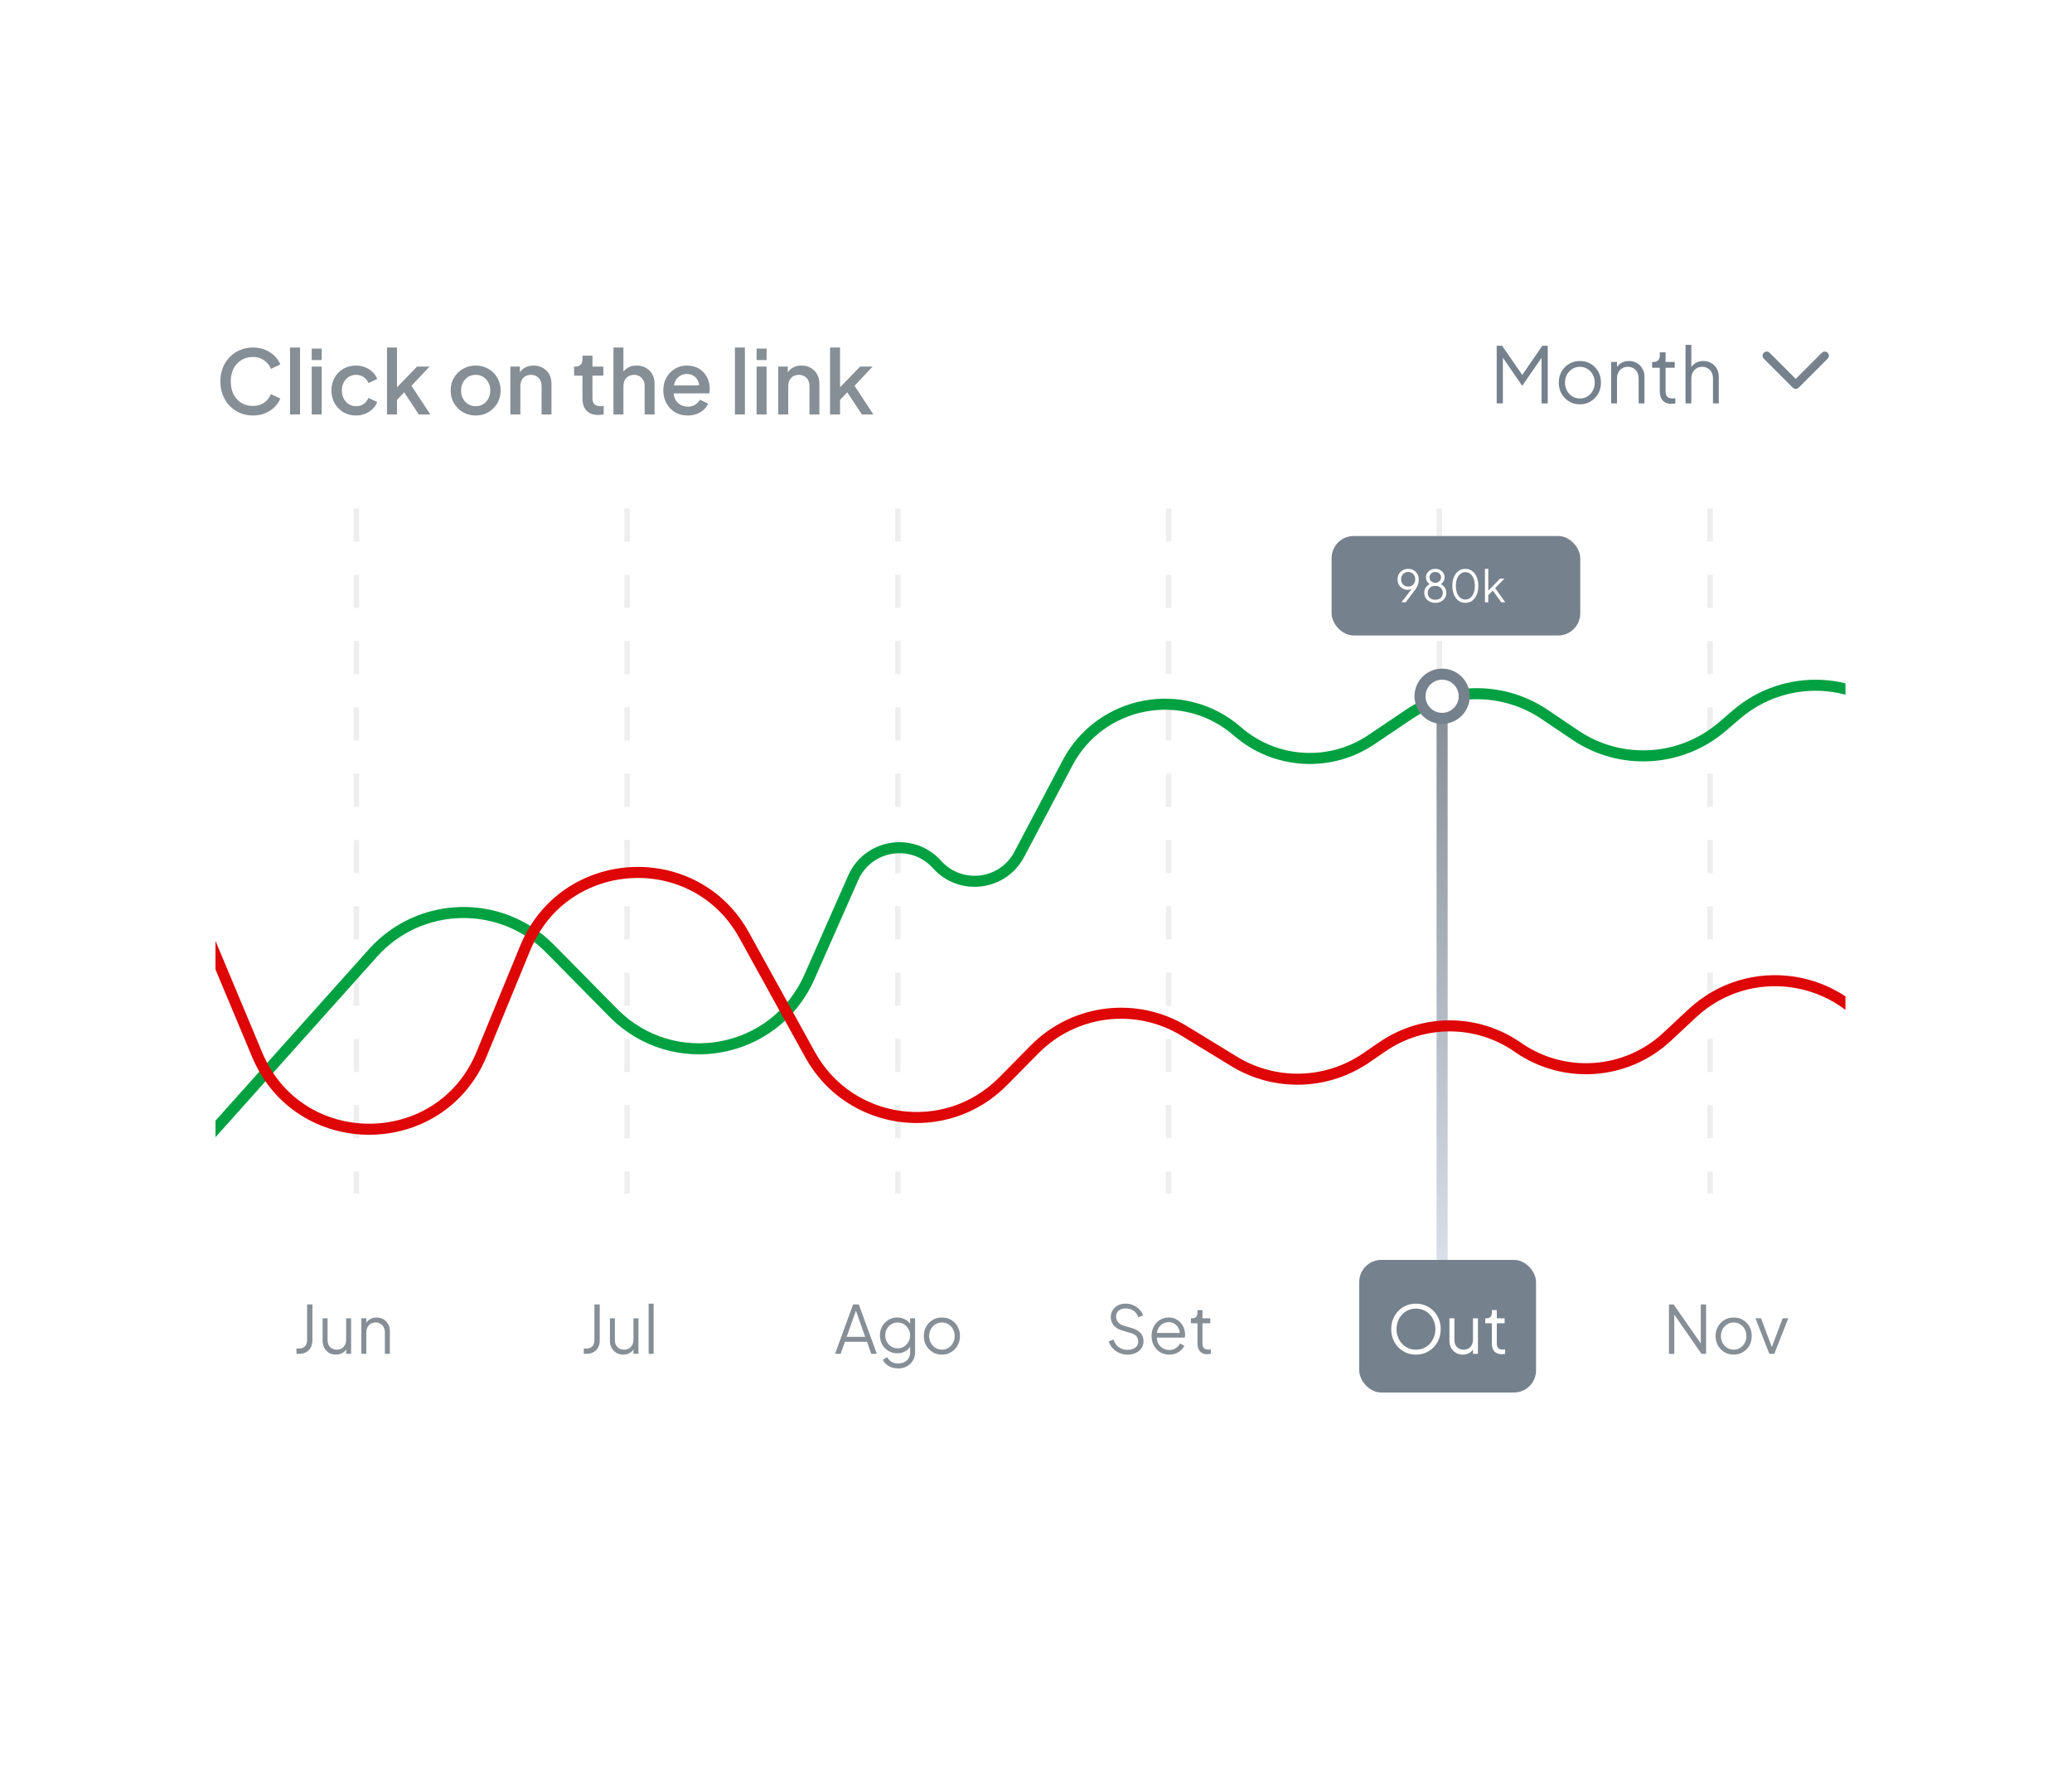 <svg width="375" height="320" viewBox="0 0 375 320" fill="none" xmlns="http://www.w3.org/2000/svg">
<g filter="url(#filter0_d_532_122140)">
<rect x="23" y="38" width="327" height="240" rx="16" fill="white"/>
</g>
<path d="M330.25 64.375L325 69.625L319.75 64.375" stroke="#75818D" stroke-width="1.5" stroke-linecap="round" stroke-linejoin="round"/>
<path d="M270.877 73V62.57H271.857L275.777 68.254H275.231L279.137 62.57H280.117V73H278.997V64.082L279.361 64.222L275.525 69.78H275.469L271.647 64.222L271.997 64.082V73H270.877ZM285.94 73.168C285.23 73.168 284.586 73 284.008 72.664C283.429 72.319 282.967 71.852 282.622 71.264C282.286 70.667 282.118 69.99 282.118 69.234C282.118 68.487 282.286 67.82 282.622 67.232C282.958 66.644 283.41 66.182 283.98 65.846C284.558 65.501 285.212 65.328 285.94 65.328C286.668 65.328 287.316 65.496 287.886 65.832C288.464 66.168 288.917 66.63 289.244 67.218C289.58 67.806 289.748 68.478 289.748 69.234C289.748 69.999 289.575 70.681 289.23 71.278C288.884 71.866 288.422 72.328 287.844 72.664C287.274 73 286.64 73.168 285.94 73.168ZM285.94 72.118C286.444 72.118 286.896 71.992 287.298 71.74C287.708 71.488 288.03 71.143 288.264 70.704C288.506 70.265 288.628 69.775 288.628 69.234C288.628 68.693 288.506 68.207 288.264 67.778C288.03 67.349 287.708 67.008 287.298 66.756C286.896 66.504 286.444 66.378 285.94 66.378C285.436 66.378 284.978 66.504 284.568 66.756C284.166 67.008 283.844 67.349 283.602 67.778C283.359 68.207 283.238 68.693 283.238 69.234C283.238 69.775 283.359 70.265 283.602 70.704C283.844 71.143 284.166 71.488 284.568 71.74C284.978 71.992 285.436 72.118 285.94 72.118ZM291.599 73V65.496H292.649V66.952L292.411 66.896C292.598 66.411 292.901 66.028 293.321 65.748C293.751 65.468 294.245 65.328 294.805 65.328C295.337 65.328 295.813 65.449 296.233 65.692C296.663 65.935 296.999 66.271 297.241 66.7C297.493 67.12 297.619 67.596 297.619 68.128V73H296.569V68.534C296.569 68.077 296.485 67.689 296.317 67.372C296.159 67.055 295.93 66.812 295.631 66.644C295.342 66.467 295.006 66.378 294.623 66.378C294.241 66.378 293.9 66.467 293.601 66.644C293.303 66.812 293.069 67.059 292.901 67.386C292.733 67.703 292.649 68.086 292.649 68.534V73H291.599ZM302.495 73.084C301.823 73.084 301.305 72.888 300.941 72.496C300.577 72.104 300.395 71.544 300.395 70.816V66.546H299.009V65.496H299.359C299.676 65.496 299.928 65.393 300.115 65.188C300.302 64.973 300.395 64.707 300.395 64.39V63.76H301.445V65.496H303.097V66.546H301.445V70.816C301.445 71.068 301.482 71.292 301.557 71.488C301.632 71.675 301.758 71.824 301.935 71.936C302.122 72.048 302.369 72.104 302.677 72.104C302.752 72.104 302.84 72.099 302.943 72.09C303.046 72.081 303.134 72.071 303.209 72.062V73C303.097 73.028 302.971 73.047 302.831 73.056C302.691 73.075 302.579 73.084 302.495 73.084ZM305.053 73V62.402H306.103V66.952L305.865 66.896C306.051 66.411 306.355 66.028 306.775 65.748C307.204 65.468 307.699 65.328 308.259 65.328C308.791 65.328 309.267 65.449 309.687 65.692C310.116 65.935 310.452 66.271 310.695 66.7C310.947 67.12 311.073 67.596 311.073 68.128V73H310.023V68.534C310.023 68.077 309.939 67.689 309.771 67.372C309.603 67.055 309.369 66.812 309.071 66.644C308.781 66.467 308.45 66.378 308.077 66.378C307.703 66.378 307.367 66.467 307.069 66.644C306.77 66.812 306.532 67.059 306.355 67.386C306.187 67.703 306.103 68.086 306.103 68.534V73H305.053Z" fill="#75818D"/>
<g clip-path="url(#clip0_532_122140)">
<rect width="295" height="166" transform="translate(39 92)" fill="white"/>
<line x1="64.5" y1="92" x2="64.5" y2="216" stroke="#EEEEEE" stroke-dasharray="6 6"/>
<line x1="113.5" y1="92" x2="113.5" y2="216" stroke="#EEEEEE" stroke-dasharray="6 6"/>
<line x1="162.5" y1="92" x2="162.5" y2="216" stroke="#EEEEEE" stroke-dasharray="6 6"/>
<line x1="211.5" y1="92" x2="211.5" y2="216" stroke="#EEEEEE" stroke-dasharray="6 6"/>
<line x1="260.5" y1="92" x2="260.5" y2="216" stroke="#EEEEEE" stroke-dasharray="6 6"/>
<line x1="309.5" y1="92" x2="309.5" y2="216" stroke="#EEEEEE" stroke-dasharray="6 6"/>
<line x1="261" y1="128" x2="261" y2="228" stroke="url(#paint0_linear_532_122140)" stroke-width="2"/>
<rect x="46" y="228" width="32" height="24" rx="4" fill="white"/>
<path d="M53.66 245V244.04H54.14C54.588 244.04 54.94 243.908 55.196 243.644C55.452 243.372 55.58 243.004 55.58 242.54V236.06H56.54V242.54C56.54 243.044 56.44 243.48 56.24 243.848C56.048 244.216 55.772 244.5 55.412 244.7C55.052 244.9 54.628 245 54.14 245H53.66ZM60.798 245.144C60.35 245.144 59.942 245.04 59.574 244.832C59.206 244.616 58.914 244.32 58.698 243.944C58.49 243.56 58.386 243.12 58.386 242.624V238.568H59.286V242.516C59.286 242.86 59.354 243.164 59.49 243.428C59.634 243.684 59.83 243.884 60.078 244.028C60.334 244.172 60.626 244.244 60.954 244.244C61.282 244.244 61.574 244.172 61.83 244.028C62.086 243.876 62.286 243.664 62.43 243.392C62.574 243.112 62.646 242.78 62.646 242.396V238.568H63.546V245H62.646V243.752L62.85 243.8C62.698 244.216 62.438 244.544 62.07 244.784C61.702 245.024 61.278 245.144 60.798 245.144ZM65.397 245V238.568H66.297V239.816L66.093 239.768C66.253 239.352 66.513 239.024 66.873 238.784C67.241 238.544 67.665 238.424 68.145 238.424C68.601 238.424 69.009 238.528 69.369 238.736C69.737 238.944 70.025 239.232 70.233 239.6C70.449 239.96 70.557 240.368 70.557 240.824V245H69.657V241.172C69.657 240.78 69.585 240.448 69.441 240.176C69.305 239.904 69.109 239.696 68.853 239.552C68.605 239.4 68.317 239.324 67.989 239.324C67.661 239.324 67.369 239.4 67.113 239.552C66.857 239.696 66.657 239.908 66.513 240.188C66.369 240.46 66.297 240.788 66.297 241.172V245H65.397Z" fill="#868E96"/>
<rect x="96" y="228" width="32" height="24" rx="4" fill="white"/>
<path d="M105.66 245V244.04H106.14C106.588 244.04 106.94 243.908 107.196 243.644C107.452 243.372 107.58 243.004 107.58 242.54V236.06H108.54V242.54C108.54 243.044 108.44 243.48 108.24 243.848C108.048 244.216 107.772 244.5 107.412 244.7C107.052 244.9 106.628 245 106.14 245H105.66ZM112.798 245.144C112.35 245.144 111.942 245.04 111.574 244.832C111.206 244.616 110.914 244.32 110.698 243.944C110.49 243.56 110.386 243.12 110.386 242.624V238.568H111.286V242.516C111.286 242.86 111.354 243.164 111.49 243.428C111.634 243.684 111.83 243.884 112.078 244.028C112.334 244.172 112.626 244.244 112.954 244.244C113.282 244.244 113.574 244.172 113.83 244.028C114.086 243.876 114.286 243.664 114.43 243.392C114.574 243.112 114.646 242.78 114.646 242.396V238.568H115.546V245H114.646V243.752L114.85 243.8C114.698 244.216 114.438 244.544 114.07 244.784C113.702 245.024 113.278 245.144 112.798 245.144ZM117.397 245V235.916H118.297V245H117.397Z" fill="#868E96"/>
<rect x="146" y="228" width="32" height="24" rx="4" fill="white"/>
<path d="M151.132 245L154.396 236.06H155.428L158.692 245H157.684L156.916 242.816H152.92L152.14 245H151.132ZM153.232 241.916H156.58L154.768 236.78H155.056L153.232 241.916ZM162.566 247.64C162.126 247.64 161.718 247.572 161.342 247.436C160.974 247.3 160.654 247.112 160.382 246.872C160.118 246.64 159.914 246.368 159.77 246.056L160.598 245.612C160.726 245.916 160.954 246.18 161.282 246.404C161.61 246.628 162.03 246.74 162.542 246.74C162.934 246.74 163.294 246.664 163.622 246.512C163.95 246.36 164.214 246.136 164.414 245.84C164.614 245.544 164.714 245.18 164.714 244.748V243.32L164.858 243.452C164.634 243.916 164.302 244.276 163.862 244.532C163.422 244.78 162.942 244.904 162.422 244.904C161.822 244.904 161.282 244.76 160.802 244.472C160.322 244.184 159.942 243.796 159.662 243.308C159.39 242.812 159.254 242.264 159.254 241.664C159.254 241.056 159.39 240.508 159.662 240.02C159.942 239.532 160.318 239.144 160.79 238.856C161.27 238.568 161.814 238.424 162.422 238.424C162.942 238.424 163.414 238.544 163.838 238.784C164.27 239.024 164.61 239.348 164.858 239.756L164.714 240.008V238.568H165.614V244.748C165.614 245.3 165.482 245.792 165.218 246.224C164.962 246.664 164.602 247.008 164.138 247.256C163.682 247.512 163.158 247.64 162.566 247.64ZM162.47 244.004C162.886 244.004 163.262 243.9 163.598 243.692C163.934 243.476 164.202 243.192 164.402 242.84C164.61 242.48 164.714 242.088 164.714 241.664C164.714 241.24 164.61 240.852 164.402 240.5C164.202 240.14 163.934 239.856 163.598 239.648C163.262 239.432 162.886 239.324 162.47 239.324C162.046 239.324 161.662 239.432 161.318 239.648C160.974 239.856 160.702 240.136 160.502 240.488C160.31 240.84 160.214 241.232 160.214 241.664C160.214 242.088 160.31 242.48 160.502 242.84C160.702 243.192 160.97 243.476 161.306 243.692C161.65 243.9 162.038 244.004 162.47 244.004ZM170.475 245.144C169.867 245.144 169.315 245 168.819 244.712C168.323 244.416 167.927 244.016 167.631 243.512C167.343 243 167.199 242.42 167.199 241.772C167.199 241.132 167.343 240.56 167.631 240.056C167.919 239.552 168.307 239.156 168.795 238.868C169.291 238.572 169.851 238.424 170.475 238.424C171.099 238.424 171.655 238.568 172.143 238.856C172.639 239.144 173.027 239.54 173.307 240.044C173.595 240.548 173.739 241.124 173.739 241.772C173.739 242.428 173.591 243.012 173.295 243.524C172.999 244.028 172.603 244.424 172.107 244.712C171.619 245 171.075 245.144 170.475 245.144ZM170.475 244.244C170.907 244.244 171.295 244.136 171.639 243.92C171.991 243.704 172.267 243.408 172.467 243.032C172.675 242.656 172.779 242.236 172.779 241.772C172.779 241.308 172.675 240.892 172.467 240.524C172.267 240.156 171.991 239.864 171.639 239.648C171.295 239.432 170.907 239.324 170.475 239.324C170.043 239.324 169.651 239.432 169.299 239.648C168.955 239.864 168.679 240.156 168.471 240.524C168.263 240.892 168.159 241.308 168.159 241.772C168.159 242.236 168.263 242.656 168.471 243.032C168.679 243.408 168.955 243.704 169.299 243.92C169.651 244.136 170.043 244.244 170.475 244.244Z" fill="#868E96"/>
<rect x="196" y="228" width="32" height="24" rx="4" fill="white"/>
<path d="M204.068 245.144C203.5 245.144 202.984 245.036 202.52 244.82C202.056 244.604 201.664 244.316 201.344 243.956C201.024 243.588 200.796 243.184 200.66 242.744L201.524 242.42C201.732 243.028 202.056 243.492 202.496 243.812C202.936 244.124 203.46 244.28 204.068 244.28C204.452 244.28 204.788 244.22 205.076 244.1C205.372 243.972 205.6 243.796 205.76 243.572C205.92 243.348 206 243.088 206 242.792C206 242.352 205.88 242.012 205.64 241.772C205.4 241.532 205.056 241.348 204.608 241.22L203 240.74C202.368 240.556 201.88 240.248 201.536 239.816C201.2 239.384 201.032 238.892 201.032 238.34C201.032 237.868 201.148 237.452 201.38 237.092C201.612 236.724 201.928 236.436 202.328 236.228C202.736 236.02 203.196 235.916 203.708 235.916C204.244 235.916 204.724 236.016 205.148 236.216C205.58 236.408 205.944 236.664 206.24 236.984C206.536 237.304 206.748 237.66 206.876 238.052L206.036 238.388C205.844 237.86 205.544 237.46 205.136 237.188C204.736 236.916 204.264 236.78 203.72 236.78C203.376 236.78 203.072 236.84 202.808 236.96C202.552 237.08 202.352 237.252 202.208 237.476C202.064 237.7 201.992 237.964 201.992 238.268C201.992 238.636 202.108 238.968 202.34 239.264C202.572 239.552 202.928 239.768 203.408 239.912L204.824 240.332C205.528 240.54 206.06 240.84 206.42 241.232C206.78 241.624 206.96 242.116 206.96 242.708C206.96 243.188 206.836 243.612 206.588 243.98C206.348 244.34 206.008 244.624 205.568 244.832C205.136 245.04 204.636 245.144 204.068 245.144ZM211.61 245.144C211.01 245.144 210.466 245 209.978 244.712C209.498 244.416 209.118 244.012 208.838 243.5C208.558 242.988 208.418 242.408 208.418 241.76C208.418 241.112 208.554 240.54 208.826 240.044C209.098 239.54 209.466 239.144 209.93 238.856C210.402 238.568 210.93 238.424 211.514 238.424C211.978 238.424 212.39 238.512 212.75 238.688C213.118 238.856 213.43 239.088 213.686 239.384C213.942 239.672 214.138 240 214.274 240.368C214.41 240.728 214.478 241.1 214.478 241.484C214.478 241.564 214.474 241.656 214.466 241.76C214.458 241.856 214.446 241.956 214.43 242.06H208.994V241.22H213.914L213.482 241.58C213.554 241.14 213.502 240.748 213.326 240.404C213.158 240.052 212.914 239.776 212.594 239.576C212.274 239.368 211.914 239.264 211.514 239.264C211.114 239.264 210.742 239.368 210.398 239.576C210.062 239.784 209.798 240.076 209.606 240.452C209.414 240.82 209.338 241.26 209.378 241.772C209.338 242.284 209.418 242.732 209.618 243.116C209.826 243.492 210.106 243.784 210.458 243.992C210.818 244.2 211.202 244.304 211.61 244.304C212.082 244.304 212.478 244.192 212.798 243.968C213.118 243.744 213.378 243.464 213.578 243.128L214.346 243.536C214.218 243.824 214.022 244.092 213.758 244.34C213.494 244.58 213.178 244.776 212.81 244.928C212.45 245.072 212.05 245.144 211.61 245.144ZM218.525 245.072C217.949 245.072 217.505 244.904 217.193 244.568C216.881 244.232 216.725 243.752 216.725 243.128V239.468H215.537V238.568H215.837C216.109 238.568 216.325 238.48 216.485 238.304C216.645 238.12 216.725 237.892 216.725 237.62V237.08H217.625V238.568H219.041V239.468H217.625V243.128C217.625 243.344 217.657 243.536 217.721 243.704C217.785 243.864 217.893 243.992 218.045 244.088C218.205 244.184 218.417 244.232 218.681 244.232C218.745 244.232 218.821 244.228 218.909 244.22C218.997 244.212 219.073 244.204 219.137 244.196V245C219.041 245.024 218.933 245.04 218.813 245.048C218.693 245.064 218.597 245.072 218.525 245.072Z" fill="#868E96"/>
<rect x="246" y="228" width="32" height="24" rx="4" fill="#75818D"/>
<path d="M256.268 245.144C255.644 245.144 255.06 245.032 254.516 244.808C253.98 244.576 253.508 244.256 253.1 243.848C252.692 243.432 252.372 242.944 252.14 242.384C251.908 241.816 251.792 241.196 251.792 240.524C251.792 239.852 251.908 239.236 252.14 238.676C252.372 238.108 252.692 237.62 253.1 237.212C253.508 236.796 253.98 236.476 254.516 236.252C255.06 236.028 255.644 235.916 256.268 235.916C256.892 235.916 257.472 236.032 258.008 236.264C258.552 236.488 259.028 236.808 259.436 237.224C259.844 237.632 260.164 238.116 260.396 238.676C260.628 239.236 260.744 239.852 260.744 240.524C260.744 241.196 260.628 241.816 260.396 242.384C260.164 242.944 259.844 243.432 259.436 243.848C259.028 244.256 258.552 244.576 258.008 244.808C257.472 245.032 256.892 245.144 256.268 245.144ZM256.268 244.244C256.788 244.244 257.26 244.148 257.684 243.956C258.116 243.764 258.488 243.496 258.8 243.152C259.112 242.808 259.352 242.412 259.52 241.964C259.696 241.516 259.784 241.036 259.784 240.524C259.784 240.02 259.696 239.544 259.52 239.096C259.352 238.648 259.112 238.252 258.8 237.908C258.488 237.564 258.116 237.296 257.684 237.104C257.26 236.912 256.788 236.816 256.268 236.816C255.748 236.816 255.272 236.912 254.84 237.104C254.416 237.296 254.048 237.564 253.736 237.908C253.424 238.252 253.18 238.648 253.004 239.096C252.836 239.544 252.752 240.02 252.752 240.524C252.752 241.036 252.836 241.516 253.004 241.964C253.18 242.412 253.424 242.808 253.736 243.152C254.048 243.496 254.42 243.764 254.852 243.956C255.284 244.148 255.756 244.244 256.268 244.244ZM264.739 245.144C264.291 245.144 263.883 245.04 263.515 244.832C263.147 244.616 262.855 244.32 262.639 243.944C262.431 243.56 262.327 243.12 262.327 242.624V238.568H263.227V242.516C263.227 242.86 263.295 243.164 263.431 243.428C263.575 243.684 263.771 243.884 264.019 244.028C264.275 244.172 264.567 244.244 264.895 244.244C265.223 244.244 265.515 244.172 265.771 244.028C266.027 243.876 266.227 243.664 266.371 243.392C266.515 243.112 266.587 242.78 266.587 242.396V238.568H267.487V245H266.587V243.752L266.791 243.8C266.639 244.216 266.379 244.544 266.011 244.784C265.643 245.024 265.219 245.144 264.739 245.144ZM271.798 245.072C271.222 245.072 270.778 244.904 270.466 244.568C270.154 244.232 269.998 243.752 269.998 243.128V239.468H268.81V238.568H269.11C269.382 238.568 269.598 238.48 269.758 238.304C269.918 238.12 269.998 237.892 269.998 237.62V237.08H270.898V238.568H272.314V239.468H270.898V243.128C270.898 243.344 270.93 243.536 270.994 243.704C271.058 243.864 271.166 243.992 271.318 244.088C271.478 244.184 271.69 244.232 271.954 244.232C272.018 244.232 272.094 244.228 272.182 244.22C272.27 244.212 272.346 244.204 272.41 244.196V245C272.314 245.024 272.206 245.04 272.086 245.048C271.966 245.064 271.87 245.072 271.798 245.072Z" fill="white"/>
<rect x="296" y="228" width="32" height="24" rx="4" fill="white"/>
<path d="M302.056 245V236.06H302.896L308.14 243.584H307.816V236.06H308.776V245H307.936L302.692 237.428H303.016V245H302.056ZM313.772 245.144C313.164 245.144 312.612 245 312.116 244.712C311.62 244.416 311.224 244.016 310.928 243.512C310.64 243 310.496 242.42 310.496 241.772C310.496 241.132 310.64 240.56 310.928 240.056C311.216 239.552 311.604 239.156 312.092 238.868C312.588 238.572 313.148 238.424 313.772 238.424C314.396 238.424 314.952 238.568 315.44 238.856C315.936 239.144 316.324 239.54 316.604 240.044C316.892 240.548 317.036 241.124 317.036 241.772C317.036 242.428 316.888 243.012 316.592 243.524C316.296 244.028 315.9 244.424 315.404 244.712C314.916 245 314.372 245.144 313.772 245.144ZM313.772 244.244C314.204 244.244 314.592 244.136 314.936 243.92C315.288 243.704 315.564 243.408 315.764 243.032C315.972 242.656 316.076 242.236 316.076 241.772C316.076 241.308 315.972 240.892 315.764 240.524C315.564 240.156 315.288 239.864 314.936 239.648C314.592 239.432 314.204 239.324 313.772 239.324C313.34 239.324 312.948 239.432 312.596 239.648C312.252 239.864 311.976 240.156 311.768 240.524C311.56 240.892 311.456 241.308 311.456 241.772C311.456 242.236 311.56 242.656 311.768 243.032C311.976 243.408 312.252 243.704 312.596 243.92C312.948 244.136 313.34 244.244 313.772 244.244ZM320.222 245L317.714 238.568H318.722L320.834 244.208H320.51L322.634 238.568H323.654L321.122 245H320.222Z" fill="#868E96"/>
<path d="M33 211L67.499 172.459C75.962 163.006 90.645 162.651 99.555 171.684L111.012 183.301C121.82 194.259 140.271 190.878 146.491 176.8L154.421 158.854C157.103 152.785 165.155 151.507 169.585 156.447V156.447C173.832 161.185 181.501 160.24 184.471 154.613L193.196 138.081C199.202 126.702 214.247 123.898 223.948 132.349V132.349C230.761 138.283 240.712 138.899 248.205 133.85L254.971 129.291C262.407 124.28 272.14 124.283 279.572 129.299L285.094 133.026C293.307 138.569 304.212 137.938 311.73 131.485L314.26 129.313C323.099 121.727 336.319 122.344 344.412 130.722L364 151" stroke="#01A142" stroke-width="2"/>
<path d="M35.5 164.5L46.536 190.854C54.101 208.918 79.723 208.837 87.174 190.726L95.078 171.513C102.102 154.44 125.762 153.089 134.684 169.252L146.615 190.865C153.717 203.732 171.197 206.15 181.526 195.694L187.25 189.9C194.427 182.635 205.66 181.264 214.373 186.589L223.345 192.072C230.741 196.591 240.101 196.347 247.252 191.448L250.212 189.419C257.606 184.353 267.365 184.396 274.714 189.527V189.527C283.045 195.343 294.309 194.545 301.737 187.612L306.258 183.392C316.609 173.732 333.258 176.222 340.329 188.488L350.5 206.132" stroke="#DE0606" stroke-width="2"/>
<circle cx="261" cy="126" r="4" fill="white" stroke="#75818D" stroke-width="2"/>
<rect x="241" y="97" width="45" height="18" rx="4" fill="#75818D"/>
<path d="M253.64 109L255.712 106.288L255.832 106.216C255.752 106.344 255.659 106.445 255.552 106.52C255.446 106.595 255.328 106.648 255.2 106.68C255.072 106.712 254.931 106.728 254.776 106.728C254.43 106.728 254.118 106.648 253.84 106.488C253.563 106.323 253.342 106.099 253.176 105.816C253.016 105.528 252.936 105.2 252.936 104.832C252.936 104.469 253.019 104.147 253.184 103.864C253.355 103.581 253.584 103.357 253.872 103.192C254.166 103.027 254.494 102.944 254.856 102.944C255.23 102.944 255.56 103.029 255.848 103.2C256.136 103.365 256.363 103.597 256.528 103.896C256.694 104.189 256.776 104.528 256.776 104.912C256.776 105.125 256.75 105.336 256.696 105.544C256.648 105.752 256.574 105.957 256.472 106.16C256.371 106.363 256.243 106.565 256.088 106.768L254.408 109H253.64ZM254.856 106.152C255.107 106.152 255.328 106.096 255.52 105.984C255.712 105.867 255.862 105.709 255.968 105.512C256.08 105.309 256.136 105.083 256.136 104.832C256.136 104.576 256.08 104.349 255.968 104.152C255.856 103.949 255.704 103.792 255.512 103.68C255.32 103.563 255.102 103.504 254.856 103.504C254.611 103.504 254.392 103.563 254.2 103.68C254.008 103.792 253.856 103.949 253.744 104.152C253.632 104.349 253.576 104.576 253.576 104.832C253.576 105.083 253.63 105.309 253.736 105.512C253.848 105.709 254 105.867 254.192 105.984C254.39 106.096 254.611 106.152 254.856 106.152ZM259.766 109.096C259.382 109.096 259.038 109.019 258.734 108.864C258.435 108.704 258.198 108.488 258.022 108.216C257.851 107.939 257.766 107.627 257.766 107.28C257.766 106.901 257.873 106.563 258.086 106.264C258.305 105.965 258.598 105.757 258.966 105.64V105.808C258.683 105.685 258.465 105.504 258.31 105.264C258.155 105.019 258.078 104.757 258.078 104.48C258.078 104.187 258.153 103.925 258.302 103.696C258.451 103.467 258.651 103.285 258.902 103.152C259.158 103.013 259.446 102.944 259.766 102.944C260.091 102.944 260.379 103.011 260.63 103.144C260.881 103.272 261.078 103.453 261.222 103.688C261.371 103.917 261.446 104.181 261.446 104.48C261.446 104.779 261.366 105.045 261.206 105.28C261.046 105.509 260.835 105.685 260.574 105.808L260.566 105.64C260.934 105.757 261.225 105.965 261.438 106.264C261.657 106.563 261.766 106.901 261.766 107.28C261.766 107.627 261.678 107.939 261.502 108.216C261.331 108.488 261.094 108.704 260.79 108.864C260.491 109.019 260.15 109.096 259.766 109.096ZM259.766 108.536C260.038 108.536 260.275 108.485 260.478 108.384C260.681 108.277 260.838 108.131 260.95 107.944C261.067 107.752 261.126 107.531 261.126 107.28C261.126 107.029 261.067 106.811 260.95 106.624C260.838 106.432 260.681 106.285 260.478 106.184C260.275 106.077 260.038 106.024 259.766 106.024C259.494 106.024 259.254 106.077 259.046 106.184C258.843 106.285 258.686 106.432 258.574 106.624C258.462 106.811 258.406 107.029 258.406 107.28C258.406 107.531 258.462 107.752 258.574 107.944C258.686 108.131 258.843 108.277 259.046 108.384C259.254 108.485 259.494 108.536 259.766 108.536ZM259.766 105.464C259.963 105.464 260.139 105.424 260.294 105.344C260.449 105.259 260.571 105.144 260.662 105C260.758 104.851 260.806 104.677 260.806 104.48C260.806 104.283 260.758 104.112 260.662 103.968C260.571 103.824 260.449 103.712 260.294 103.632C260.139 103.547 259.963 103.504 259.766 103.504C259.569 103.504 259.39 103.547 259.23 103.632C259.075 103.712 258.95 103.824 258.854 103.968C258.763 104.112 258.718 104.283 258.718 104.48C258.718 104.677 258.763 104.851 258.854 105C258.95 105.144 259.075 105.259 259.23 105.344C259.39 105.424 259.569 105.464 259.766 105.464ZM265.213 109.096C264.744 109.096 264.331 108.968 263.973 108.712C263.621 108.451 263.347 108.091 263.149 107.632C262.952 107.168 262.853 106.629 262.853 106.016C262.853 105.403 262.952 104.867 263.149 104.408C263.347 103.944 263.621 103.584 263.973 103.328C264.325 103.072 264.736 102.944 265.205 102.944C265.675 102.944 266.085 103.072 266.437 103.328C266.789 103.584 267.064 103.944 267.261 104.408C267.459 104.867 267.557 105.403 267.557 106.016C267.557 106.629 267.459 107.168 267.261 107.632C267.069 108.096 266.797 108.456 266.445 108.712C266.093 108.968 265.683 109.096 265.213 109.096ZM265.213 108.496C265.555 108.496 265.853 108.392 266.109 108.184C266.365 107.976 266.565 107.688 266.709 107.32C266.853 106.947 266.925 106.512 266.925 106.016C266.925 105.52 266.853 105.088 266.709 104.72C266.565 104.347 266.365 104.059 266.109 103.856C265.853 103.648 265.552 103.544 265.205 103.544C264.864 103.544 264.565 103.648 264.309 103.856C264.053 104.059 263.853 104.347 263.709 104.72C263.565 105.088 263.493 105.52 263.493 106.016C263.493 106.507 263.565 106.939 263.709 107.312C263.853 107.685 264.053 107.976 264.309 108.184C264.571 108.392 264.872 108.496 265.213 108.496ZM268.753 109V102.944H269.353V107.184L269.097 107.144L271.505 104.712H272.281L270.601 106.432L272.433 109H271.713L269.993 106.624L270.377 106.656L269.153 107.92L269.353 107.424V109H268.753Z" fill="white"/>
</g>
<path d="M45.784 75.192C44.941 75.192 44.157 75.037 43.432 74.728C42.717 74.419 42.093 73.992 41.56 73.448C41.037 72.893 40.627 72.243 40.328 71.496C40.029 70.749 39.88 69.928 39.88 69.032C39.88 68.147 40.024 67.331 40.312 66.584C40.611 65.827 41.027 65.176 41.56 64.632C42.093 64.077 42.717 63.651 43.432 63.352C44.147 63.043 44.931 62.888 45.784 62.888C46.627 62.888 47.379 63.032 48.04 63.32C48.712 63.608 49.277 63.987 49.736 64.456C50.195 64.915 50.525 65.416 50.728 65.96L49.032 66.76C48.776 66.12 48.365 65.603 47.8 65.208C47.245 64.803 46.573 64.6 45.784 64.6C44.995 64.6 44.296 64.787 43.688 65.16C43.08 65.533 42.605 66.051 42.264 66.712C41.933 67.373 41.768 68.147 41.768 69.032C41.768 69.917 41.933 70.696 42.264 71.368C42.605 72.029 43.08 72.547 43.688 72.92C44.296 73.283 44.995 73.464 45.784 73.464C46.573 73.464 47.245 73.267 47.8 72.872C48.365 72.477 48.776 71.96 49.032 71.32L50.728 72.12C50.525 72.653 50.195 73.155 49.736 73.624C49.277 74.093 48.712 74.472 48.04 74.76C47.379 75.048 46.627 75.192 45.784 75.192ZM52.493 75V62.888H54.301V75H52.493ZM56.415 75V66.344H58.223V75H56.415ZM56.415 65.16V63.08H58.223V65.16H56.415ZM64.449 75.192C63.585 75.192 62.817 74.995 62.145 74.6C61.484 74.195 60.956 73.651 60.561 72.968C60.177 72.285 59.985 71.512 59.985 70.648C59.985 69.795 60.177 69.027 60.561 68.344C60.945 67.661 61.473 67.128 62.145 66.744C62.817 66.349 63.585 66.152 64.449 66.152C65.036 66.152 65.585 66.259 66.097 66.472C66.609 66.675 67.052 66.957 67.425 67.32C67.809 67.683 68.092 68.104 68.273 68.584L66.689 69.32C66.508 68.872 66.215 68.515 65.809 68.248C65.415 67.971 64.961 67.832 64.449 67.832C63.959 67.832 63.516 67.955 63.121 68.2C62.737 68.435 62.433 68.771 62.209 69.208C61.985 69.635 61.873 70.12 61.873 70.664C61.873 71.208 61.985 71.699 62.209 72.136C62.433 72.563 62.737 72.899 63.121 73.144C63.516 73.389 63.959 73.512 64.449 73.512C64.972 73.512 65.425 73.379 65.809 73.112C66.204 72.835 66.497 72.467 66.689 72.008L68.273 72.76C68.103 73.219 67.825 73.635 67.441 74.008C67.068 74.371 66.625 74.659 66.113 74.872C65.601 75.085 65.047 75.192 64.449 75.192ZM70.04 75V62.888H71.848V71L71.144 70.824L75.48 66.344H77.736L74.472 69.816L77.88 75H75.8L72.76 70.408L73.832 70.264L71.272 72.984L71.848 71.784V75H70.04ZM86.091 75.192C85.259 75.192 84.497 74.995 83.803 74.6C83.121 74.205 82.577 73.667 82.171 72.984C81.766 72.301 81.563 71.528 81.563 70.664C81.563 69.789 81.766 69.016 82.171 68.344C82.577 67.661 83.121 67.128 83.803 66.744C84.486 66.349 85.249 66.152 86.091 66.152C86.945 66.152 87.707 66.349 88.379 66.744C89.062 67.128 89.601 67.661 89.995 68.344C90.401 69.016 90.603 69.789 90.603 70.664C90.603 71.539 90.401 72.317 89.995 73C89.59 73.683 89.046 74.221 88.363 74.616C87.681 75 86.923 75.192 86.091 75.192ZM86.091 73.512C86.603 73.512 87.057 73.389 87.451 73.144C87.846 72.899 88.155 72.563 88.379 72.136C88.614 71.699 88.731 71.208 88.731 70.664C88.731 70.12 88.614 69.635 88.379 69.208C88.155 68.781 87.846 68.445 87.451 68.2C87.057 67.955 86.603 67.832 86.091 67.832C85.59 67.832 85.137 67.955 84.731 68.2C84.337 68.445 84.022 68.781 83.787 69.208C83.563 69.635 83.451 70.12 83.451 70.664C83.451 71.208 83.563 71.699 83.787 72.136C84.022 72.563 84.337 72.899 84.731 73.144C85.137 73.389 85.59 73.512 86.091 73.512ZM92.368 75V66.344H94.097V68.04L93.888 67.816C94.102 67.272 94.443 66.861 94.912 66.584C95.382 66.296 95.926 66.152 96.544 66.152C97.184 66.152 97.75 66.291 98.24 66.568C98.731 66.845 99.115 67.229 99.392 67.72C99.67 68.211 99.808 68.776 99.808 69.416V75H98.016V69.896C98.016 69.459 97.936 69.091 97.776 68.792C97.617 68.483 97.387 68.248 97.088 68.088C96.8 67.917 96.47 67.832 96.097 67.832C95.723 67.832 95.387 67.917 95.088 68.088C94.8 68.248 94.576 68.483 94.416 68.792C94.257 69.101 94.177 69.469 94.177 69.896V75H92.368ZM108.284 75.096C107.378 75.096 106.674 74.84 106.172 74.328C105.671 73.816 105.42 73.096 105.42 72.168V67.976H103.9V66.344H104.14C104.546 66.344 104.86 66.227 105.084 65.992C105.308 65.757 105.42 65.437 105.42 65.032V64.36H107.228V66.344H109.196V67.976H107.228V72.088C107.228 72.387 107.276 72.643 107.372 72.856C107.468 73.059 107.623 73.219 107.836 73.336C108.05 73.443 108.327 73.496 108.668 73.496C108.754 73.496 108.85 73.491 108.956 73.48C109.063 73.469 109.164 73.459 109.26 73.448V75C109.111 75.021 108.946 75.043 108.764 75.064C108.583 75.085 108.423 75.096 108.284 75.096ZM111.025 75V62.888H112.833V68.04L112.545 67.816C112.758 67.272 113.099 66.861 113.569 66.584C114.038 66.296 114.582 66.152 115.201 66.152C115.841 66.152 116.406 66.291 116.897 66.568C117.387 66.845 117.771 67.229 118.049 67.72C118.326 68.211 118.465 68.771 118.465 69.4V75H116.673V69.896C116.673 69.459 116.587 69.091 116.417 68.792C116.257 68.483 116.033 68.248 115.745 68.088C115.457 67.917 115.126 67.832 114.753 67.832C114.39 67.832 114.059 67.917 113.761 68.088C113.473 68.248 113.243 68.483 113.073 68.792C112.913 69.101 112.833 69.469 112.833 69.896V75H111.025ZM124.464 75.192C123.6 75.192 122.832 74.995 122.16 74.6C121.498 74.195 120.981 73.651 120.608 72.968C120.234 72.275 120.048 71.501 120.048 70.648C120.048 69.773 120.234 69 120.608 68.328C120.992 67.656 121.504 67.128 122.144 66.744C122.784 66.349 123.509 66.152 124.32 66.152C124.97 66.152 125.552 66.264 126.064 66.488C126.576 66.712 127.008 67.021 127.36 67.416C127.712 67.8 127.978 68.243 128.16 68.744C128.352 69.245 128.448 69.779 128.448 70.344C128.448 70.483 128.442 70.627 128.432 70.776C128.421 70.925 128.4 71.064 128.368 71.192H121.472V69.752H127.344L126.48 70.408C126.586 69.885 126.549 69.421 126.368 69.016C126.197 68.6 125.93 68.275 125.568 68.04C125.216 67.795 124.8 67.672 124.32 67.672C123.84 67.672 123.413 67.795 123.04 68.04C122.666 68.275 122.378 68.616 122.176 69.064C121.973 69.501 121.893 70.035 121.936 70.664C121.882 71.251 121.962 71.763 122.176 72.2C122.4 72.637 122.709 72.979 123.104 73.224C123.509 73.469 123.968 73.592 124.48 73.592C125.002 73.592 125.445 73.475 125.808 73.24C126.181 73.005 126.474 72.701 126.688 72.328L128.16 73.048C127.989 73.453 127.722 73.821 127.36 74.152C127.008 74.472 126.581 74.728 126.08 74.92C125.589 75.101 125.05 75.192 124.464 75.192ZM133.009 75V62.888H134.817V75H133.009ZM136.931 75V66.344H138.739V75H136.931ZM136.931 65.16V63.08H138.739V65.16H136.931ZM140.853 75V66.344H142.581V68.04L142.373 67.816C142.586 67.272 142.928 66.861 143.397 66.584C143.866 66.296 144.41 66.152 145.029 66.152C145.669 66.152 146.234 66.291 146.725 66.568C147.216 66.845 147.6 67.229 147.877 67.72C148.154 68.211 148.293 68.776 148.293 69.416V75H146.501V69.896C146.501 69.459 146.421 69.091 146.261 68.792C146.101 68.483 145.872 68.248 145.573 68.088C145.285 67.917 144.954 67.832 144.581 67.832C144.208 67.832 143.872 67.917 143.573 68.088C143.285 68.248 143.061 68.483 142.901 68.792C142.741 69.101 142.661 69.469 142.661 69.896V75H140.853ZM150.228 75V62.888H152.036V71L151.332 70.824L155.668 66.344H157.924L154.66 69.816L158.068 75H155.988L152.948 70.408L154.02 70.264L151.46 72.984L152.036 71.784V75H150.228Z" fill="#868E96"/>
<defs>
<filter id="filter0_d_532_122140" x="-15" y="0" width="407" height="320" filterUnits="userSpaceOnUse" color-interpolation-filters="sRGB">
<feFlood flood-opacity="0" result="BackgroundImageFix"/>
<feColorMatrix in="SourceAlpha" type="matrix" values="0 0 0 0 0 0 0 0 0 0 0 0 0 0 0 0 0 0 127 0" result="hardAlpha"/>
<feOffset dx="2" dy="2"/>
<feGaussianBlur stdDeviation="20"/>
<feComposite in2="hardAlpha" operator="out"/>
<feColorMatrix type="matrix" values="0 0 0 0 0 0 0 0 0 0 0 0 0 0 0 0 0 0 0.1 0"/>
<feBlend mode="normal" in2="BackgroundImageFix" result="effect1_dropShadow_532_122140"/>
<feBlend mode="normal" in="SourceGraphic" in2="effect1_dropShadow_532_122140" result="shape"/>
</filter>
<linearGradient id="paint0_linear_532_122140" x1="260" y1="129.5" x2="260" y2="228" gradientUnits="userSpaceOnUse">
<stop stop-color="#868E96"/>
<stop offset="1" stop-color="#D8DFE9"/>
</linearGradient>
<clipPath id="clip0_532_122140">
<rect width="295" height="166" fill="white" transform="translate(39 92)"/>
</clipPath>
</defs>
</svg>
